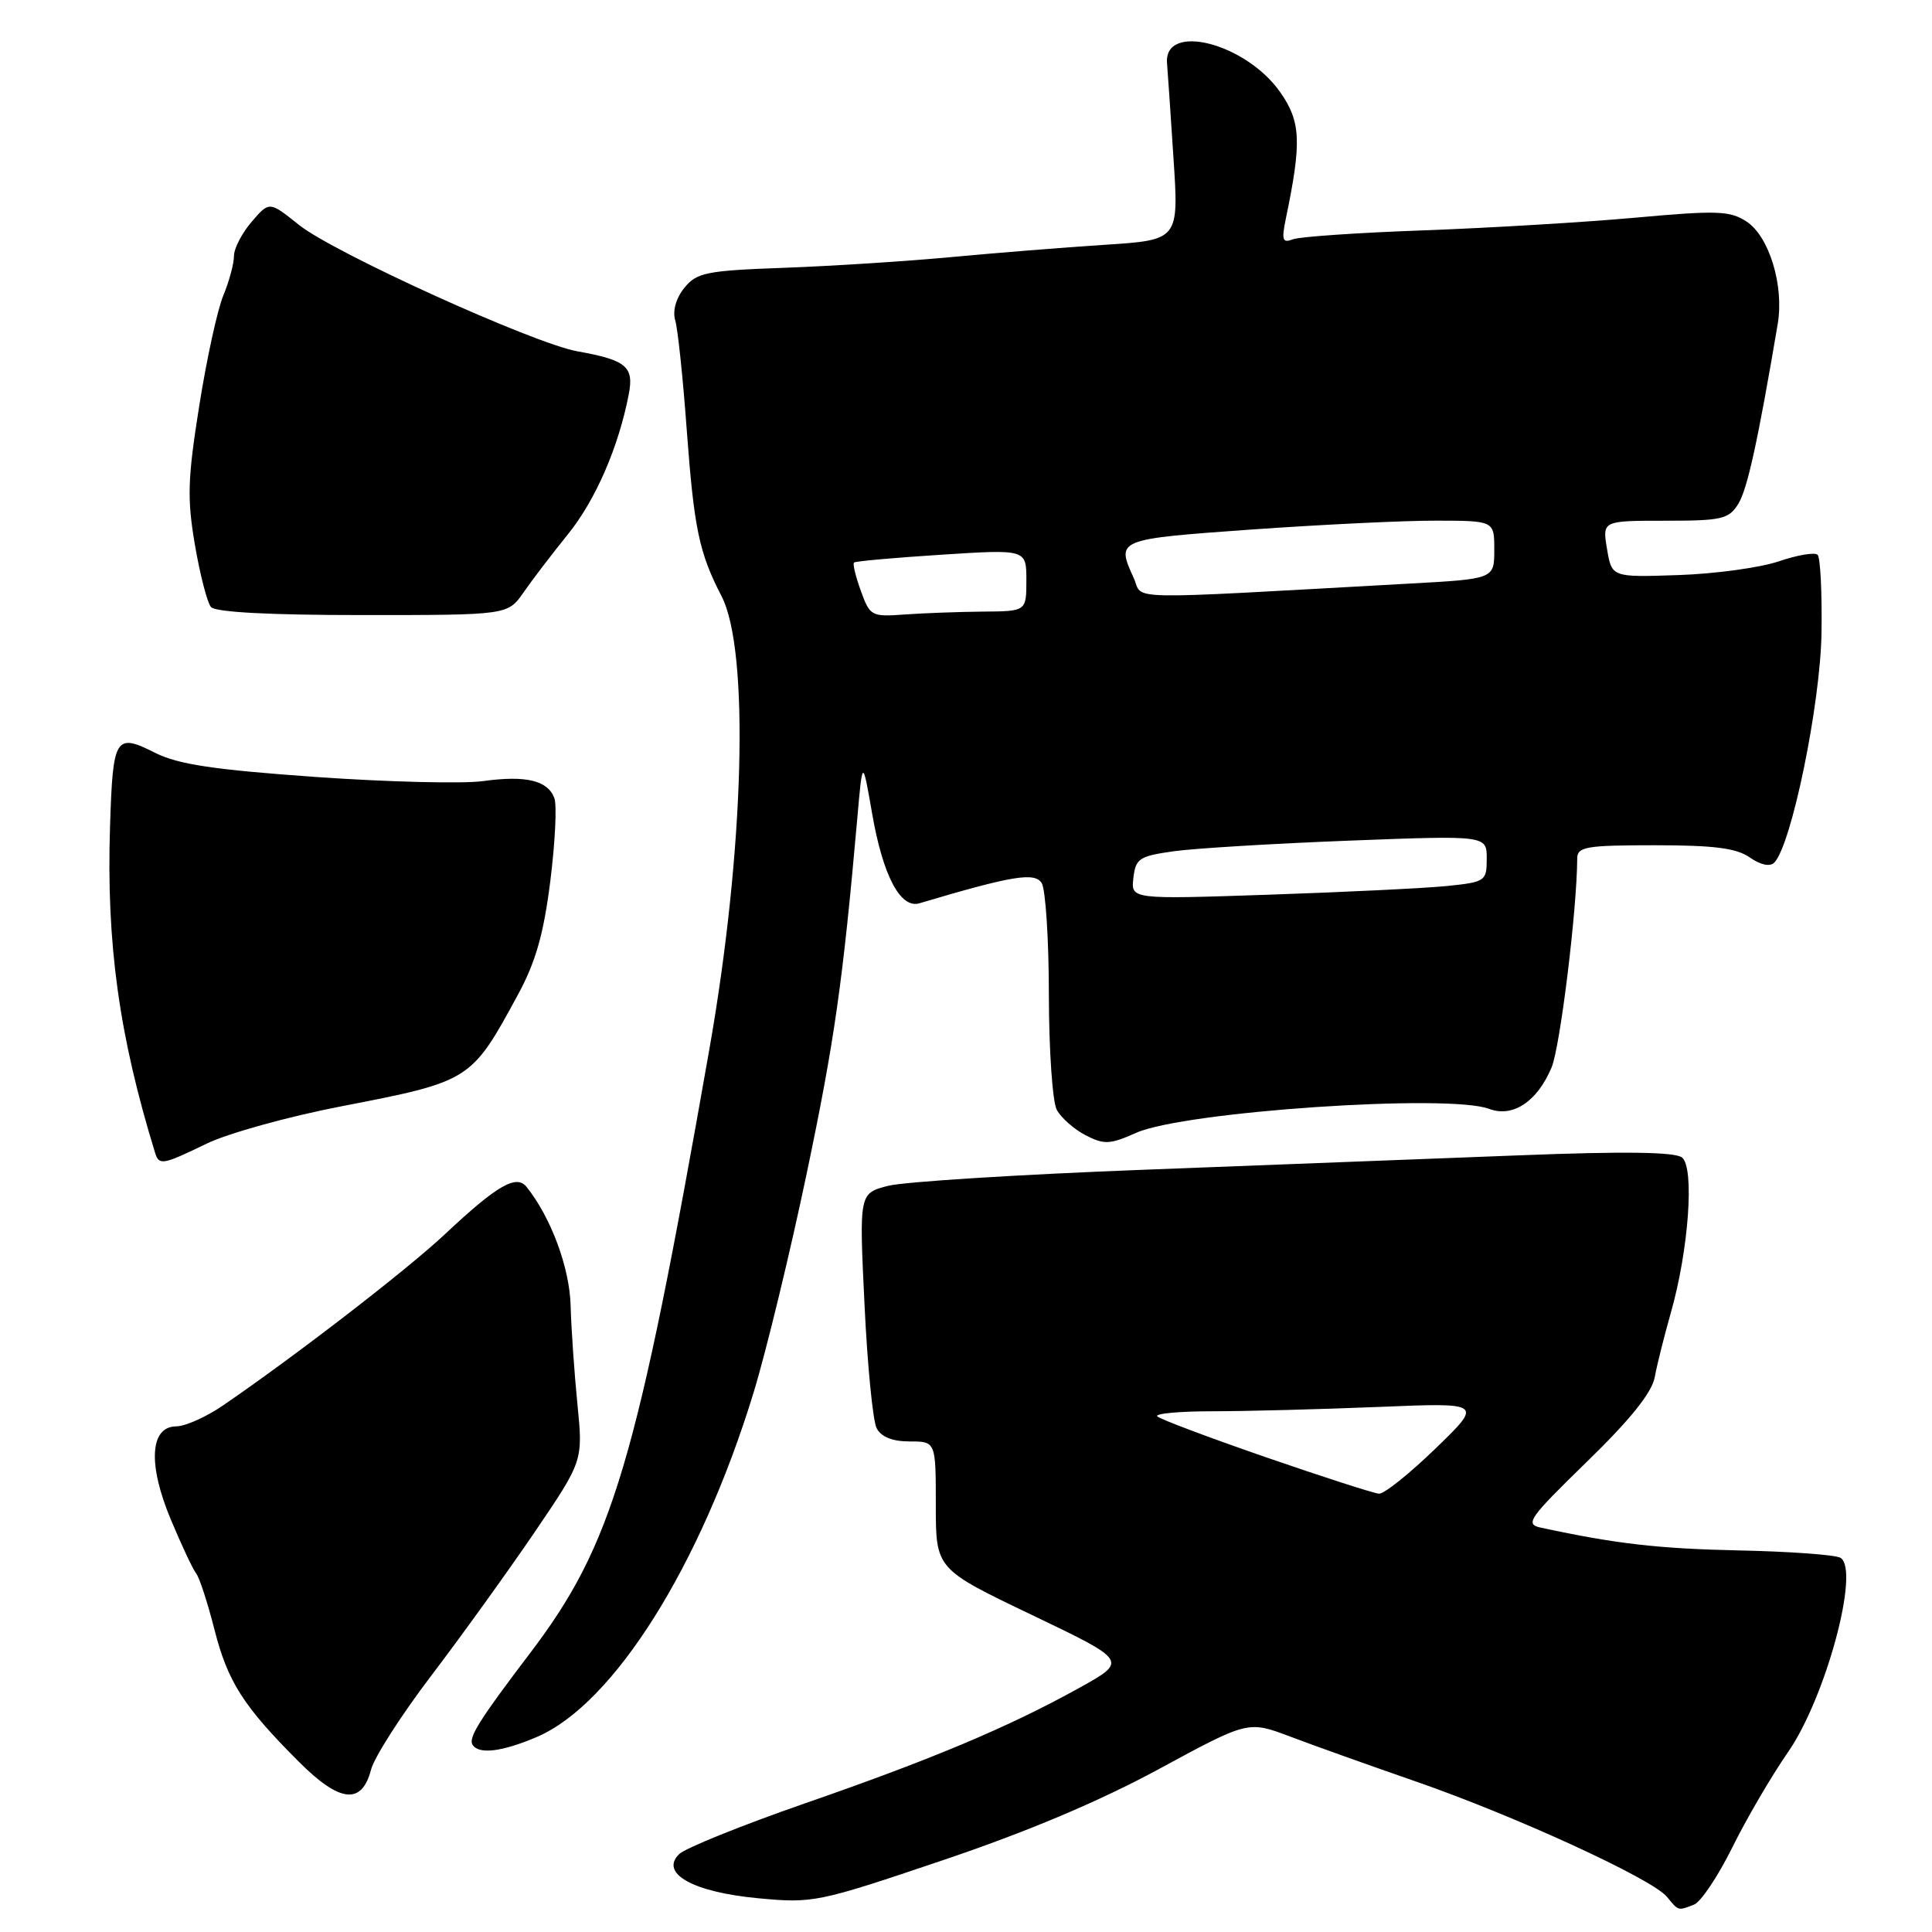 <?xml version="1.0" encoding="UTF-8" standalone="no"?>
<!DOCTYPE svg PUBLIC "-//W3C//DTD SVG 1.1//EN" "http://www.w3.org/Graphics/SVG/1.1/DTD/svg11.dtd" >
<svg xmlns="http://www.w3.org/2000/svg" xmlns:xlink="http://www.w3.org/1999/xlink" version="1.1" viewBox="0 0 256 256">
 <g >
 <path fill="currentColor"
d=" M 224.47 252.37 C 225.36 252.03 227.64 248.63 229.52 244.83 C 231.40 241.02 234.72 235.34 236.90 232.20 C 241.90 225.01 246.49 208.04 243.88 206.42 C 243.22 206.02 237.18 205.58 230.44 205.44 C 219.77 205.21 214.21 204.58 204.16 202.42 C 202.03 201.96 202.57 201.19 210.26 193.70 C 216.03 188.09 218.88 184.54 219.26 182.49 C 219.56 180.85 220.52 177.03 221.38 174.00 C 223.76 165.68 224.56 154.69 222.87 153.37 C 221.92 152.64 215.29 152.54 201.50 153.08 C 190.50 153.51 168.00 154.37 151.50 155.00 C 135.00 155.63 119.78 156.59 117.67 157.13 C 113.84 158.12 113.84 158.12 114.55 172.81 C 114.93 180.89 115.66 188.29 116.16 189.25 C 116.76 190.40 118.25 191.00 120.54 191.00 C 124.00 191.00 124.00 191.00 124.00 199.45 C 124.00 207.90 124.00 207.90 136.73 213.99 C 149.45 220.08 149.45 220.08 142.98 223.67 C 133.61 228.86 123.52 233.11 106.50 239.01 C 98.25 241.88 90.83 244.88 90.00 245.67 C 87.37 248.23 91.82 250.72 100.48 251.53 C 107.74 252.21 108.39 252.08 124.81 246.53 C 136.06 242.74 145.64 238.70 153.54 234.42 C 165.38 228.00 165.38 228.00 170.94 230.10 C 174.00 231.26 181.51 233.94 187.62 236.06 C 200.77 240.62 218.93 248.96 220.87 251.33 C 222.44 253.24 222.31 253.20 224.47 252.37 Z  M 49.16 234.50 C 49.59 232.85 53.19 227.22 57.17 222.00 C 61.14 216.78 67.29 208.24 70.83 203.04 C 77.26 193.57 77.26 193.57 76.51 186.04 C 76.10 181.89 75.69 176.03 75.61 173.00 C 75.48 167.97 73.00 161.30 69.77 157.27 C 68.42 155.58 65.86 157.06 59.00 163.50 C 53.94 168.25 39.18 179.64 29.52 186.25 C 27.31 187.76 24.54 188.99 23.38 189.00 C 19.87 189.00 19.56 194.00 22.62 201.31 C 24.04 204.71 25.56 207.95 26.00 208.50 C 26.43 209.05 27.52 212.40 28.42 215.94 C 30.18 222.85 32.24 226.08 39.59 233.43 C 45.02 238.87 47.94 239.19 49.16 234.50 Z  M 71.17 230.14 C 81.32 225.79 92.86 207.42 99.86 184.50 C 101.54 179.00 104.70 165.95 106.89 155.50 C 110.57 137.96 111.67 130.20 113.59 108.50 C 114.29 100.50 114.29 100.50 115.56 107.79 C 116.99 116.04 119.31 120.44 121.83 119.69 C 134.13 116.03 137.10 115.54 138.03 117.01 C 138.54 117.83 138.98 124.49 138.98 131.82 C 138.99 139.14 139.46 146.00 140.03 147.06 C 140.60 148.11 142.31 149.63 143.84 150.42 C 146.30 151.69 147.06 151.66 150.56 150.10 C 156.91 147.28 191.99 144.90 197.31 146.93 C 200.46 148.12 203.70 145.97 205.60 141.42 C 206.73 138.70 208.96 120.56 208.99 113.75 C 209.00 112.20 210.16 112.00 219.28 112.00 C 227.12 112.00 230.10 112.38 231.86 113.62 C 233.27 114.61 234.53 114.87 235.09 114.31 C 237.37 112.03 241.22 93.30 241.36 83.83 C 241.44 78.52 241.21 73.87 240.84 73.51 C 240.48 73.15 238.17 73.54 235.70 74.38 C 233.23 75.22 227.24 76.04 222.39 76.20 C 213.57 76.50 213.57 76.50 212.94 72.75 C 212.31 69.00 212.31 69.00 220.63 69.00 C 228.18 69.00 229.08 68.79 230.34 66.75 C 231.54 64.81 232.95 58.35 235.56 42.91 C 236.41 37.84 234.43 31.33 231.43 29.36 C 229.23 27.92 227.55 27.86 216.72 28.84 C 210.00 29.45 197.40 30.20 188.72 30.52 C 180.05 30.83 172.21 31.36 171.32 31.71 C 169.93 32.24 169.79 31.83 170.39 28.92 C 172.49 18.82 172.37 16.14 169.66 12.25 C 165.10 5.70 154.16 2.90 154.64 8.41 C 154.72 9.30 155.10 14.93 155.49 20.92 C 156.21 31.80 156.21 31.80 146.35 32.44 C 140.93 32.79 131.78 33.53 126.00 34.07 C 120.22 34.61 110.33 35.25 104.00 35.48 C 93.56 35.86 92.33 36.11 90.68 38.14 C 89.57 39.52 89.10 41.18 89.47 42.44 C 89.81 43.57 90.50 50.12 91.00 57.00 C 91.97 70.08 92.63 73.23 95.61 79.00 C 99.34 86.21 98.63 112.67 94.00 139.00 C 84.32 194.07 81.18 204.66 70.19 219.11 C 63.53 227.88 62.04 230.25 62.61 231.18 C 63.43 232.51 66.53 232.13 71.17 230.14 Z  M 27.40 151.53 C 30.21 150.17 38.21 147.95 45.19 146.60 C 62.37 143.27 62.43 143.23 68.62 131.82 C 70.98 127.47 72.03 123.80 72.92 116.74 C 73.56 111.61 73.81 106.66 73.45 105.74 C 72.56 103.40 69.68 102.72 64.00 103.50 C 61.32 103.87 51.33 103.62 41.81 102.95 C 28.40 102.00 23.63 101.29 20.61 99.78 C 15.27 97.09 14.96 97.58 14.58 109.50 C 14.08 124.97 15.77 137.23 20.55 152.75 C 21.08 154.45 21.54 154.37 27.40 151.53 Z  M 69.37 78.50 C 70.51 76.85 73.17 73.37 75.28 70.76 C 78.92 66.24 81.95 59.28 83.31 52.27 C 84.03 48.58 83.00 47.71 76.50 46.55 C 70.69 45.51 44.17 33.47 39.60 29.79 C 35.69 26.66 35.69 26.66 33.35 29.38 C 32.06 30.88 31.00 32.93 31.00 33.93 C 31.00 34.94 30.37 37.27 29.60 39.13 C 28.82 40.98 27.38 47.58 26.40 53.78 C 24.86 63.46 24.78 66.07 25.83 72.21 C 26.50 76.14 27.46 79.84 27.95 80.43 C 28.53 81.12 35.65 81.50 48.06 81.50 C 67.28 81.50 67.28 81.50 69.37 78.50 Z  M 167.76 193.10 C 160.21 190.49 153.72 188.05 153.35 187.68 C 152.97 187.31 156.27 187.00 160.68 187.00 C 165.08 187.00 174.94 186.74 182.59 186.43 C 196.50 185.85 196.50 185.85 190.22 191.93 C 186.77 195.27 183.40 197.97 182.72 197.92 C 182.05 197.88 175.32 195.71 167.76 193.10 Z  M 150.18 116.34 C 150.47 113.76 150.95 113.44 155.50 112.80 C 158.25 112.41 168.71 111.78 178.75 111.39 C 197.00 110.69 197.00 110.69 197.00 113.77 C 197.00 116.76 196.83 116.87 191.75 117.40 C 188.86 117.69 178.25 118.21 168.18 118.55 C 149.85 119.17 149.85 119.17 150.18 116.34 Z  M 114.07 78.30 C 113.38 76.40 112.97 74.71 113.16 74.54 C 113.35 74.36 118.56 73.90 124.75 73.50 C 136.00 72.78 136.00 72.78 136.00 76.89 C 136.00 81.00 136.00 81.00 130.25 81.04 C 127.09 81.07 122.43 81.24 119.91 81.42 C 115.47 81.75 115.27 81.64 114.07 78.30 Z  M 150.22 76.58 C 147.89 71.46 147.90 71.45 165.75 70.17 C 174.96 69.52 185.99 68.98 190.25 68.99 C 198.00 69.00 198.00 69.00 198.00 72.85 C 198.00 76.71 198.00 76.71 186.75 77.33 C 147.74 79.49 151.58 79.56 150.22 76.58 Z "/>
</g>
</svg>